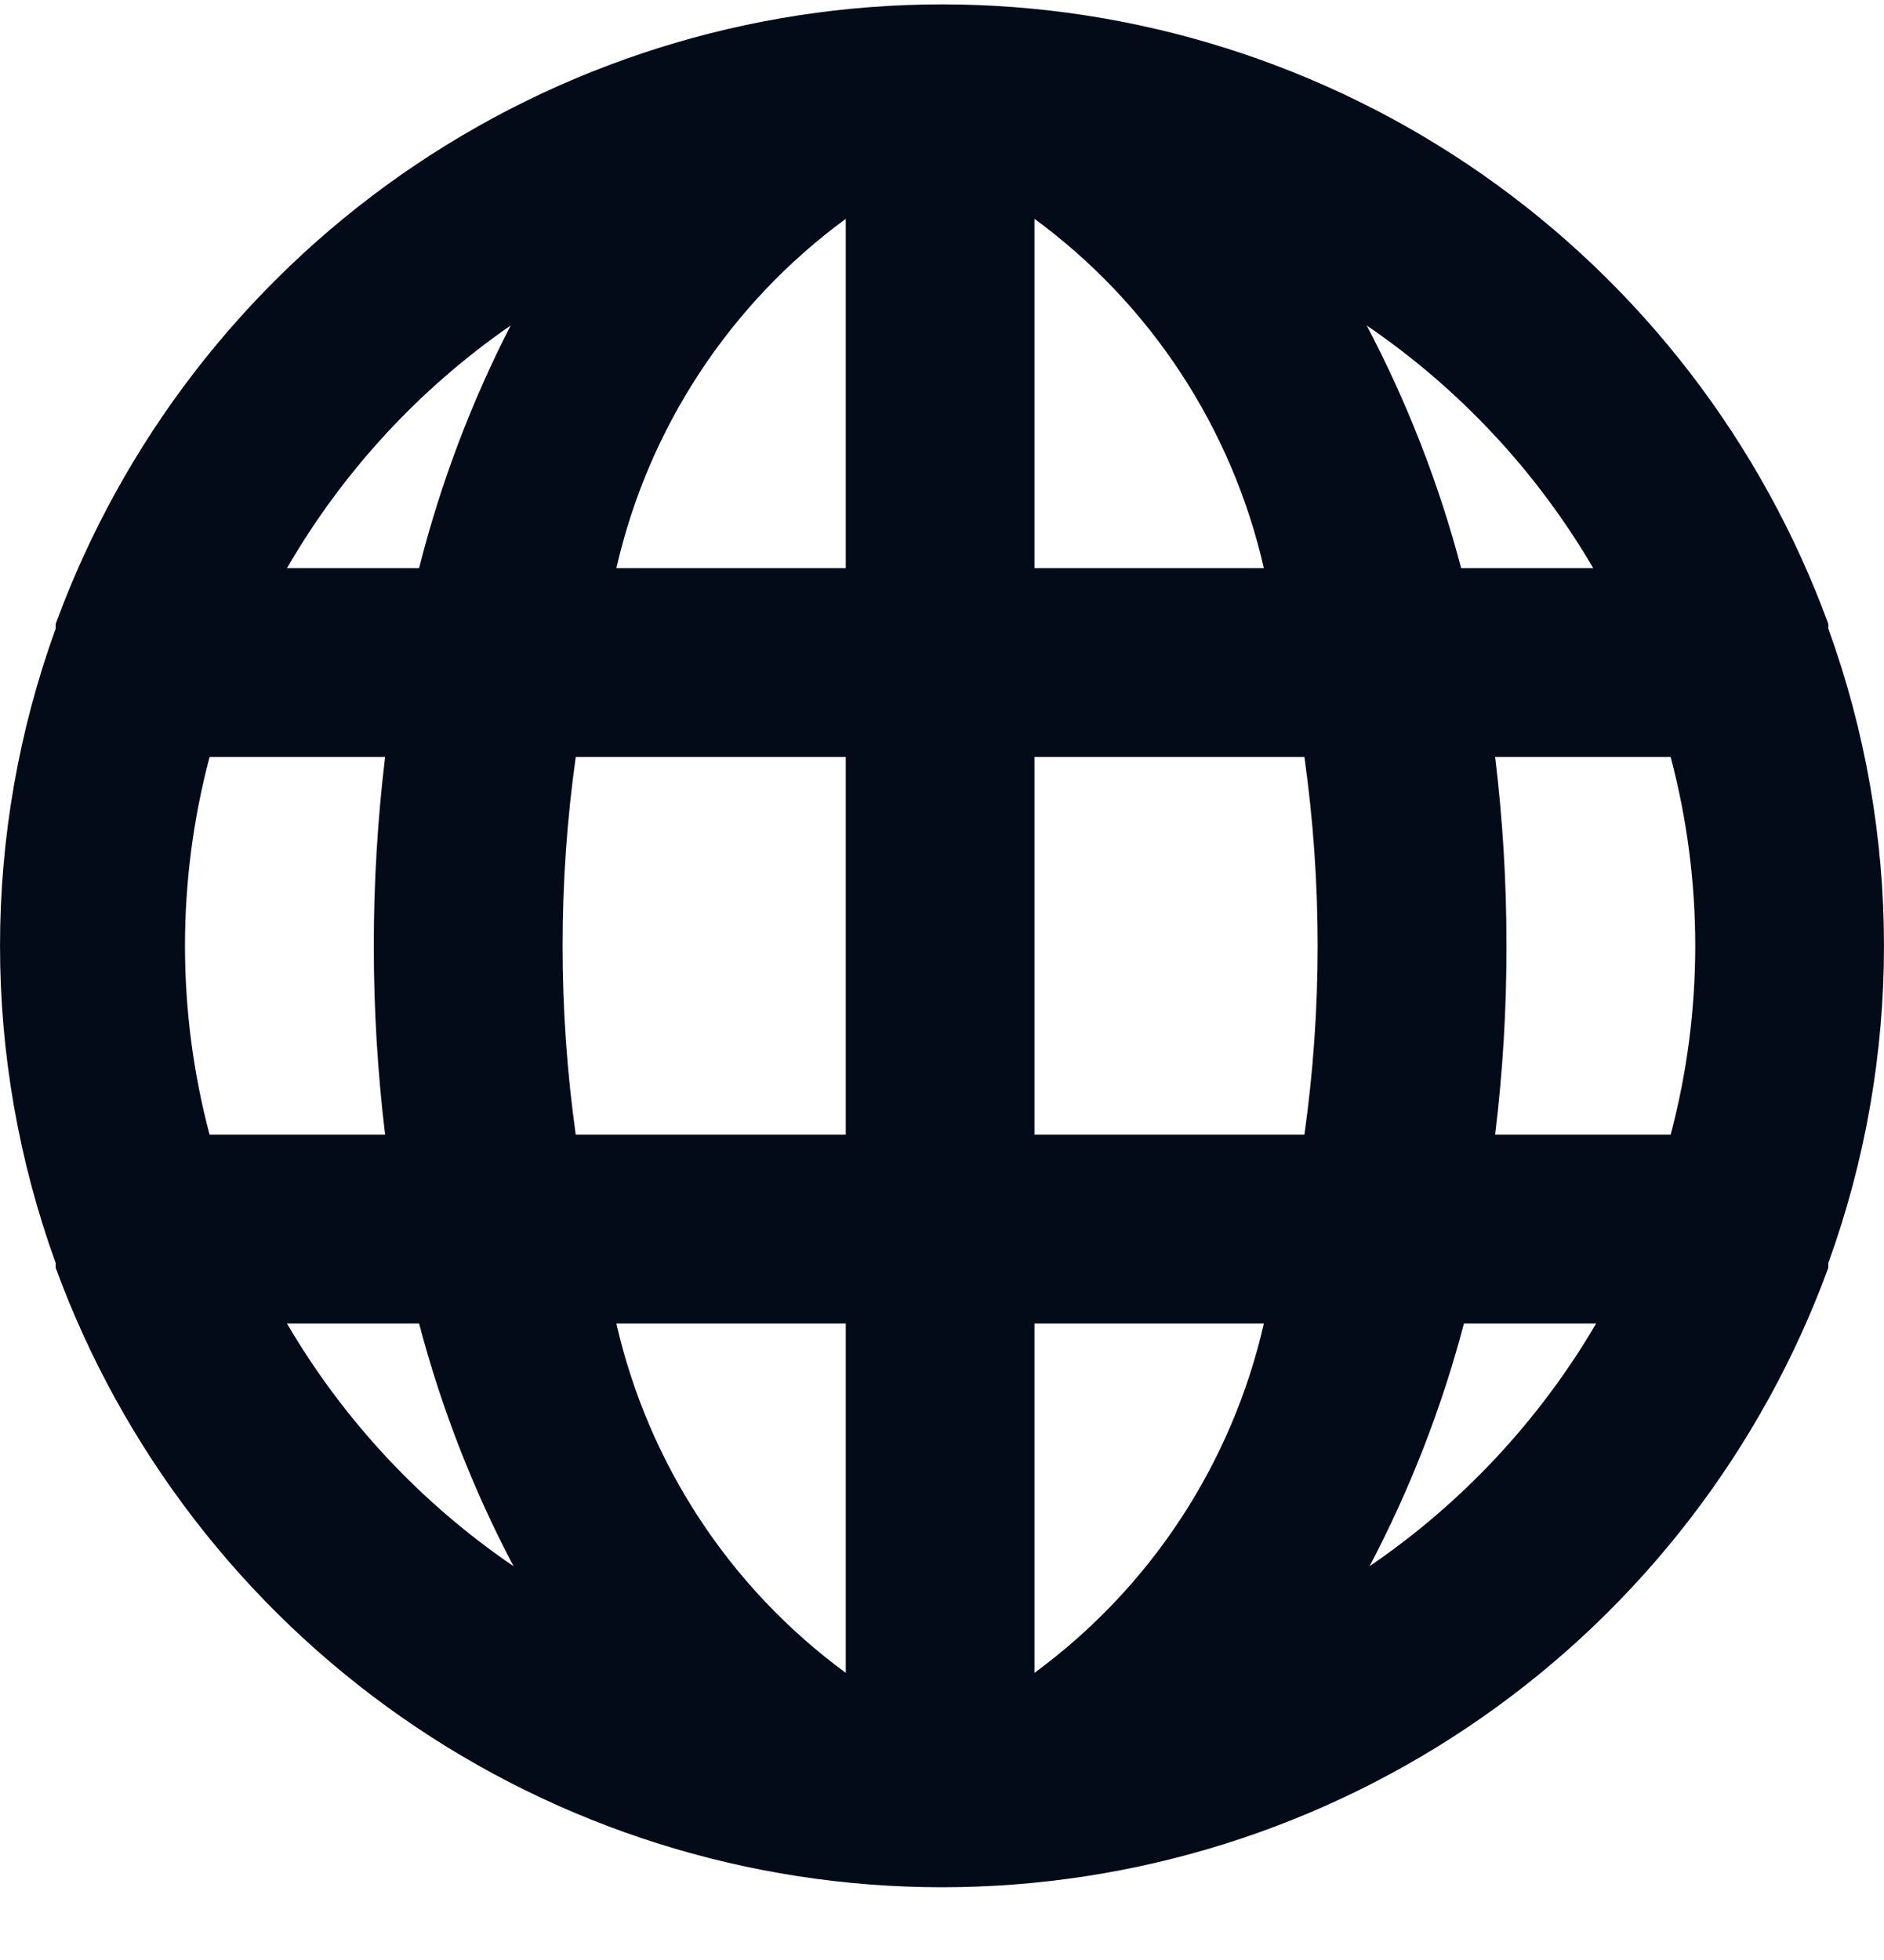 <svg width="25" height="26" viewBox="0 0 25 26" fill="none" xmlns="http://www.w3.org/2000/svg">
<path d="M24.261 8.338C24.261 8.338 24.261 8.338 24.261 8.276C23.378 5.866 21.777 3.786 19.674 2.316C17.57 0.847 15.066 0.058 12.5 0.058C9.934 0.058 7.43 0.847 5.326 2.316C3.223 3.786 1.622 5.866 0.739 8.276C0.739 8.276 0.739 8.276 0.739 8.338C-0.246 11.057 -0.246 14.036 0.739 16.755C0.739 16.755 0.739 16.755 0.739 16.818C1.622 19.227 3.223 21.307 5.326 22.777C7.43 24.247 9.934 25.035 12.5 25.035C15.066 25.035 17.57 24.247 19.674 22.777C21.777 21.307 23.378 19.227 24.261 16.818C24.261 16.818 24.261 16.818 24.261 16.755C25.246 14.036 25.246 11.057 24.261 8.338ZM2.781 15.052C2.346 13.41 2.346 11.683 2.781 10.042H5.11C4.91 11.706 4.91 13.388 5.11 15.052H2.781ZM3.808 17.557H5.561C5.855 18.674 6.275 19.753 6.814 20.776C5.585 19.939 4.559 18.839 3.808 17.557ZM5.561 7.537H3.808C4.548 6.258 5.561 5.159 6.776 4.318C6.251 5.341 5.843 6.421 5.561 7.537ZM11.223 22.191C9.684 21.062 8.604 19.417 8.179 17.557H11.223V22.191ZM11.223 15.052H7.64C7.407 13.39 7.407 11.704 7.64 10.042H11.223V15.052ZM11.223 7.537H8.179C8.604 5.676 9.684 4.031 11.223 2.903V7.537ZM21.142 7.537H19.389C19.095 6.42 18.674 5.34 18.136 4.318C19.364 5.155 20.391 6.254 21.142 7.537ZM13.727 2.903C15.266 4.031 16.346 5.676 16.771 7.537H13.727V2.903ZM13.727 22.191V17.557H16.771C16.346 19.417 15.266 21.062 13.727 22.191ZM17.309 15.052H13.727V10.042H17.309C17.543 11.704 17.543 13.39 17.309 15.052ZM18.174 20.776C18.712 19.753 19.132 18.674 19.426 17.557H21.18C20.429 18.839 19.402 19.939 18.174 20.776ZM22.169 15.052H19.84C19.941 14.221 19.992 13.384 19.99 12.547C19.991 11.709 19.941 10.873 19.84 10.042H22.169C22.604 11.683 22.604 13.41 22.169 15.052Z" fill="#030B19"/>
</svg>
